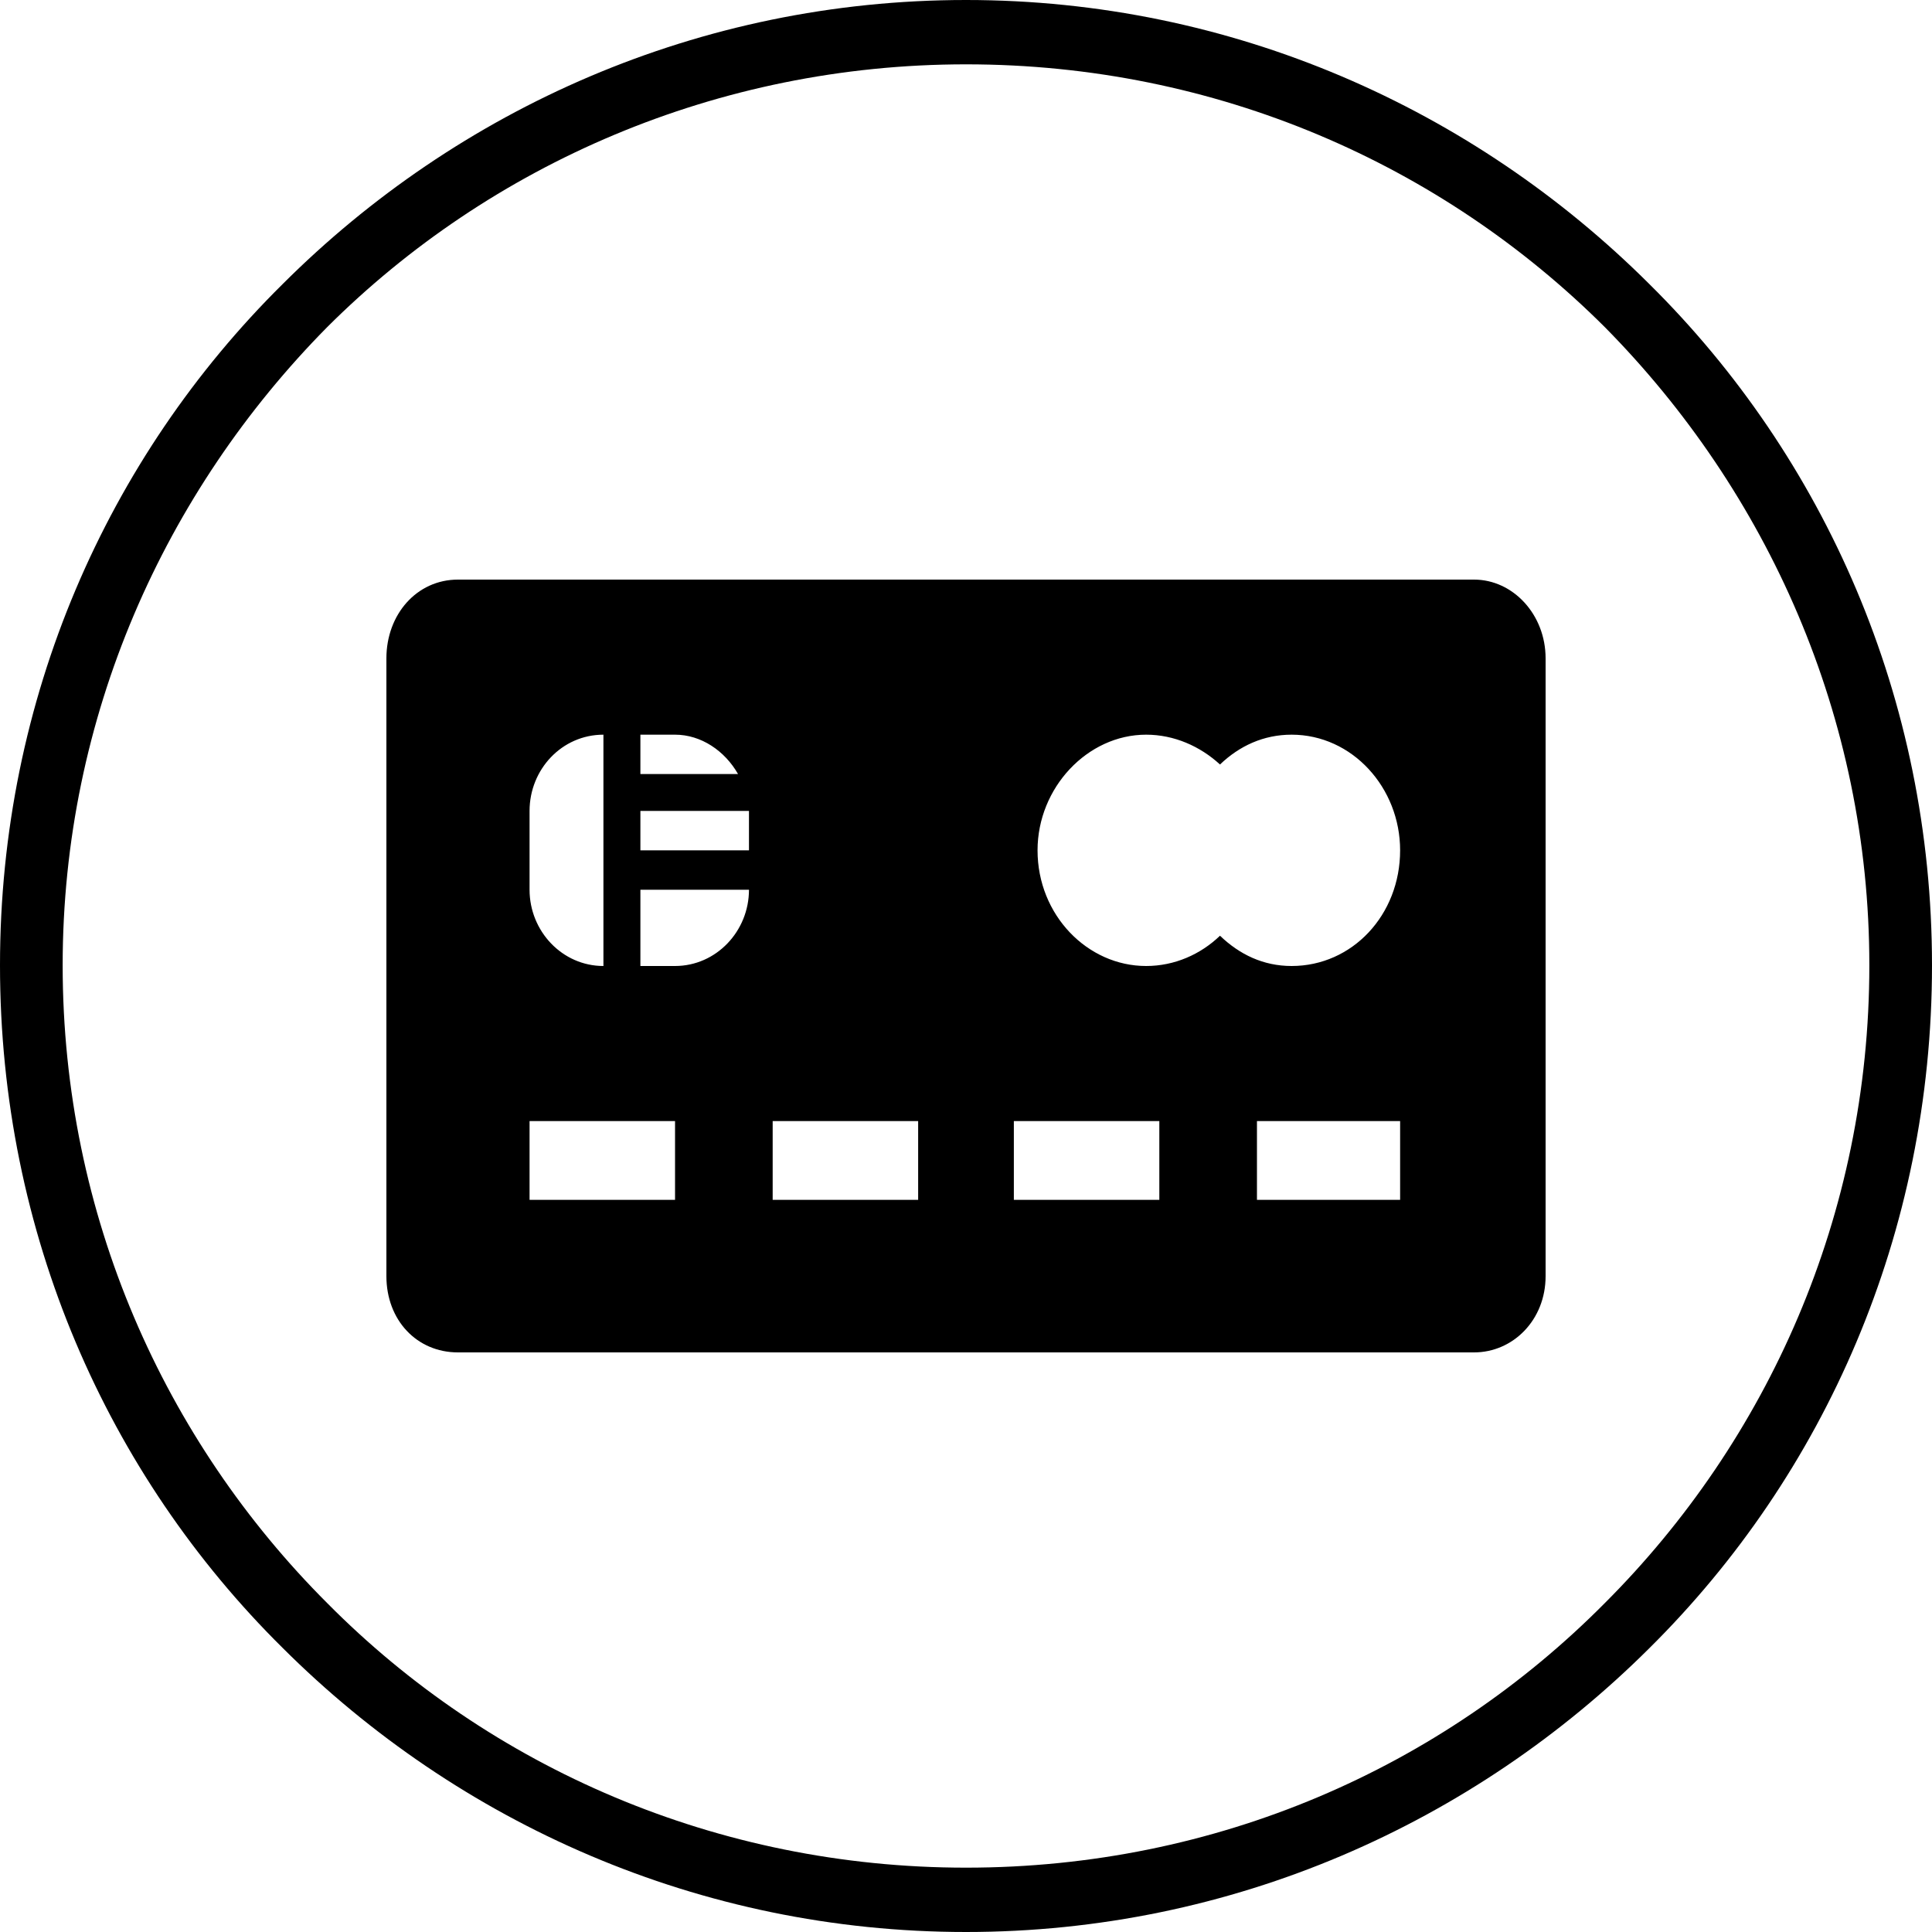<svg width="30" height="30" viewBox="0 0 30 30" fill="none" xmlns="http://www.w3.org/2000/svg">
    <g clip-path="url(#clip0_34_2308)">
        <path
            d="M15 30C10.863 30 7.114 28.307 4.388 25.588C1.667 22.896 0 19.15 0 14.989C0 10.85 1.667 7.104 4.388 4.412C7.11 1.693 10.858 0 15 0C19.137 0 22.886 1.693 25.612 4.412C28.333 7.104 30 10.85 30 14.989C30 19.15 28.333 22.896 25.612 25.592C22.886 28.307 19.137 30 15 30ZM5.082 24.894C7.612 27.449 11.137 29.001 15 29.001C18.89 29.001 22.388 27.445 24.918 24.894C27.448 22.366 29.027 18.872 29.027 14.989C29.027 11.129 27.443 7.633 24.918 5.078C22.388 2.555 18.89 0.999 15 0.999C11.137 0.999 7.612 2.555 5.082 5.078C2.557 7.633 0.973 11.129 0.973 14.989C0.973 18.872 2.557 22.371 5.082 24.894Z"
            fill="black" />
        <path fill-rule="evenodd" clip-rule="evenodd"
            d="M22.889 9H7.111C6.471 9 6 9.541 6 10.223V19.816C6 20.498 6.471 21 7.111 21H22.889C23.493 21 24 20.498 24 19.816V10.223C24 9.541 23.493 9 22.889 9ZM9.944 11.408H10.482C10.887 11.408 11.255 11.659 11.46 12.019H9.944V11.408ZM8.223 12.592C8.223 11.948 8.724 11.408 9.37 11.408V15C8.73 15 8.223 14.459 8.223 13.816V12.592ZM10.482 18.631H8.223V17.408H10.482V18.631ZM10.482 15H9.944V13.816H11.63C11.63 14.459 11.122 15 10.482 15ZM11.63 13.204H9.944V12.592H11.63V13.204ZM14.257 18.631H11.998V17.408H14.257V18.631ZM18.002 18.631H15.743V17.408H18.002V18.631ZM21.741 18.631H19.518V17.408H21.741V18.631ZM20.056 15C19.615 15 19.246 14.82 18.944 14.53C18.642 14.82 18.238 15 17.797 15C16.885 15 16.111 14.208 16.111 13.204C16.111 12.232 16.885 11.408 17.797 11.408C18.232 11.408 18.636 11.588 18.944 11.871C19.246 11.582 19.621 11.408 20.056 11.408C20.998 11.408 21.741 12.232 21.741 13.204C21.741 14.208 20.998 15 20.056 15Z"
            fill="black" />
    </g>
    <defs>
        <clipPath id="clip0_34_2308">
            <rect width="30" height="30" fill="white" />
        </clipPath>
    </defs>
</svg>
    